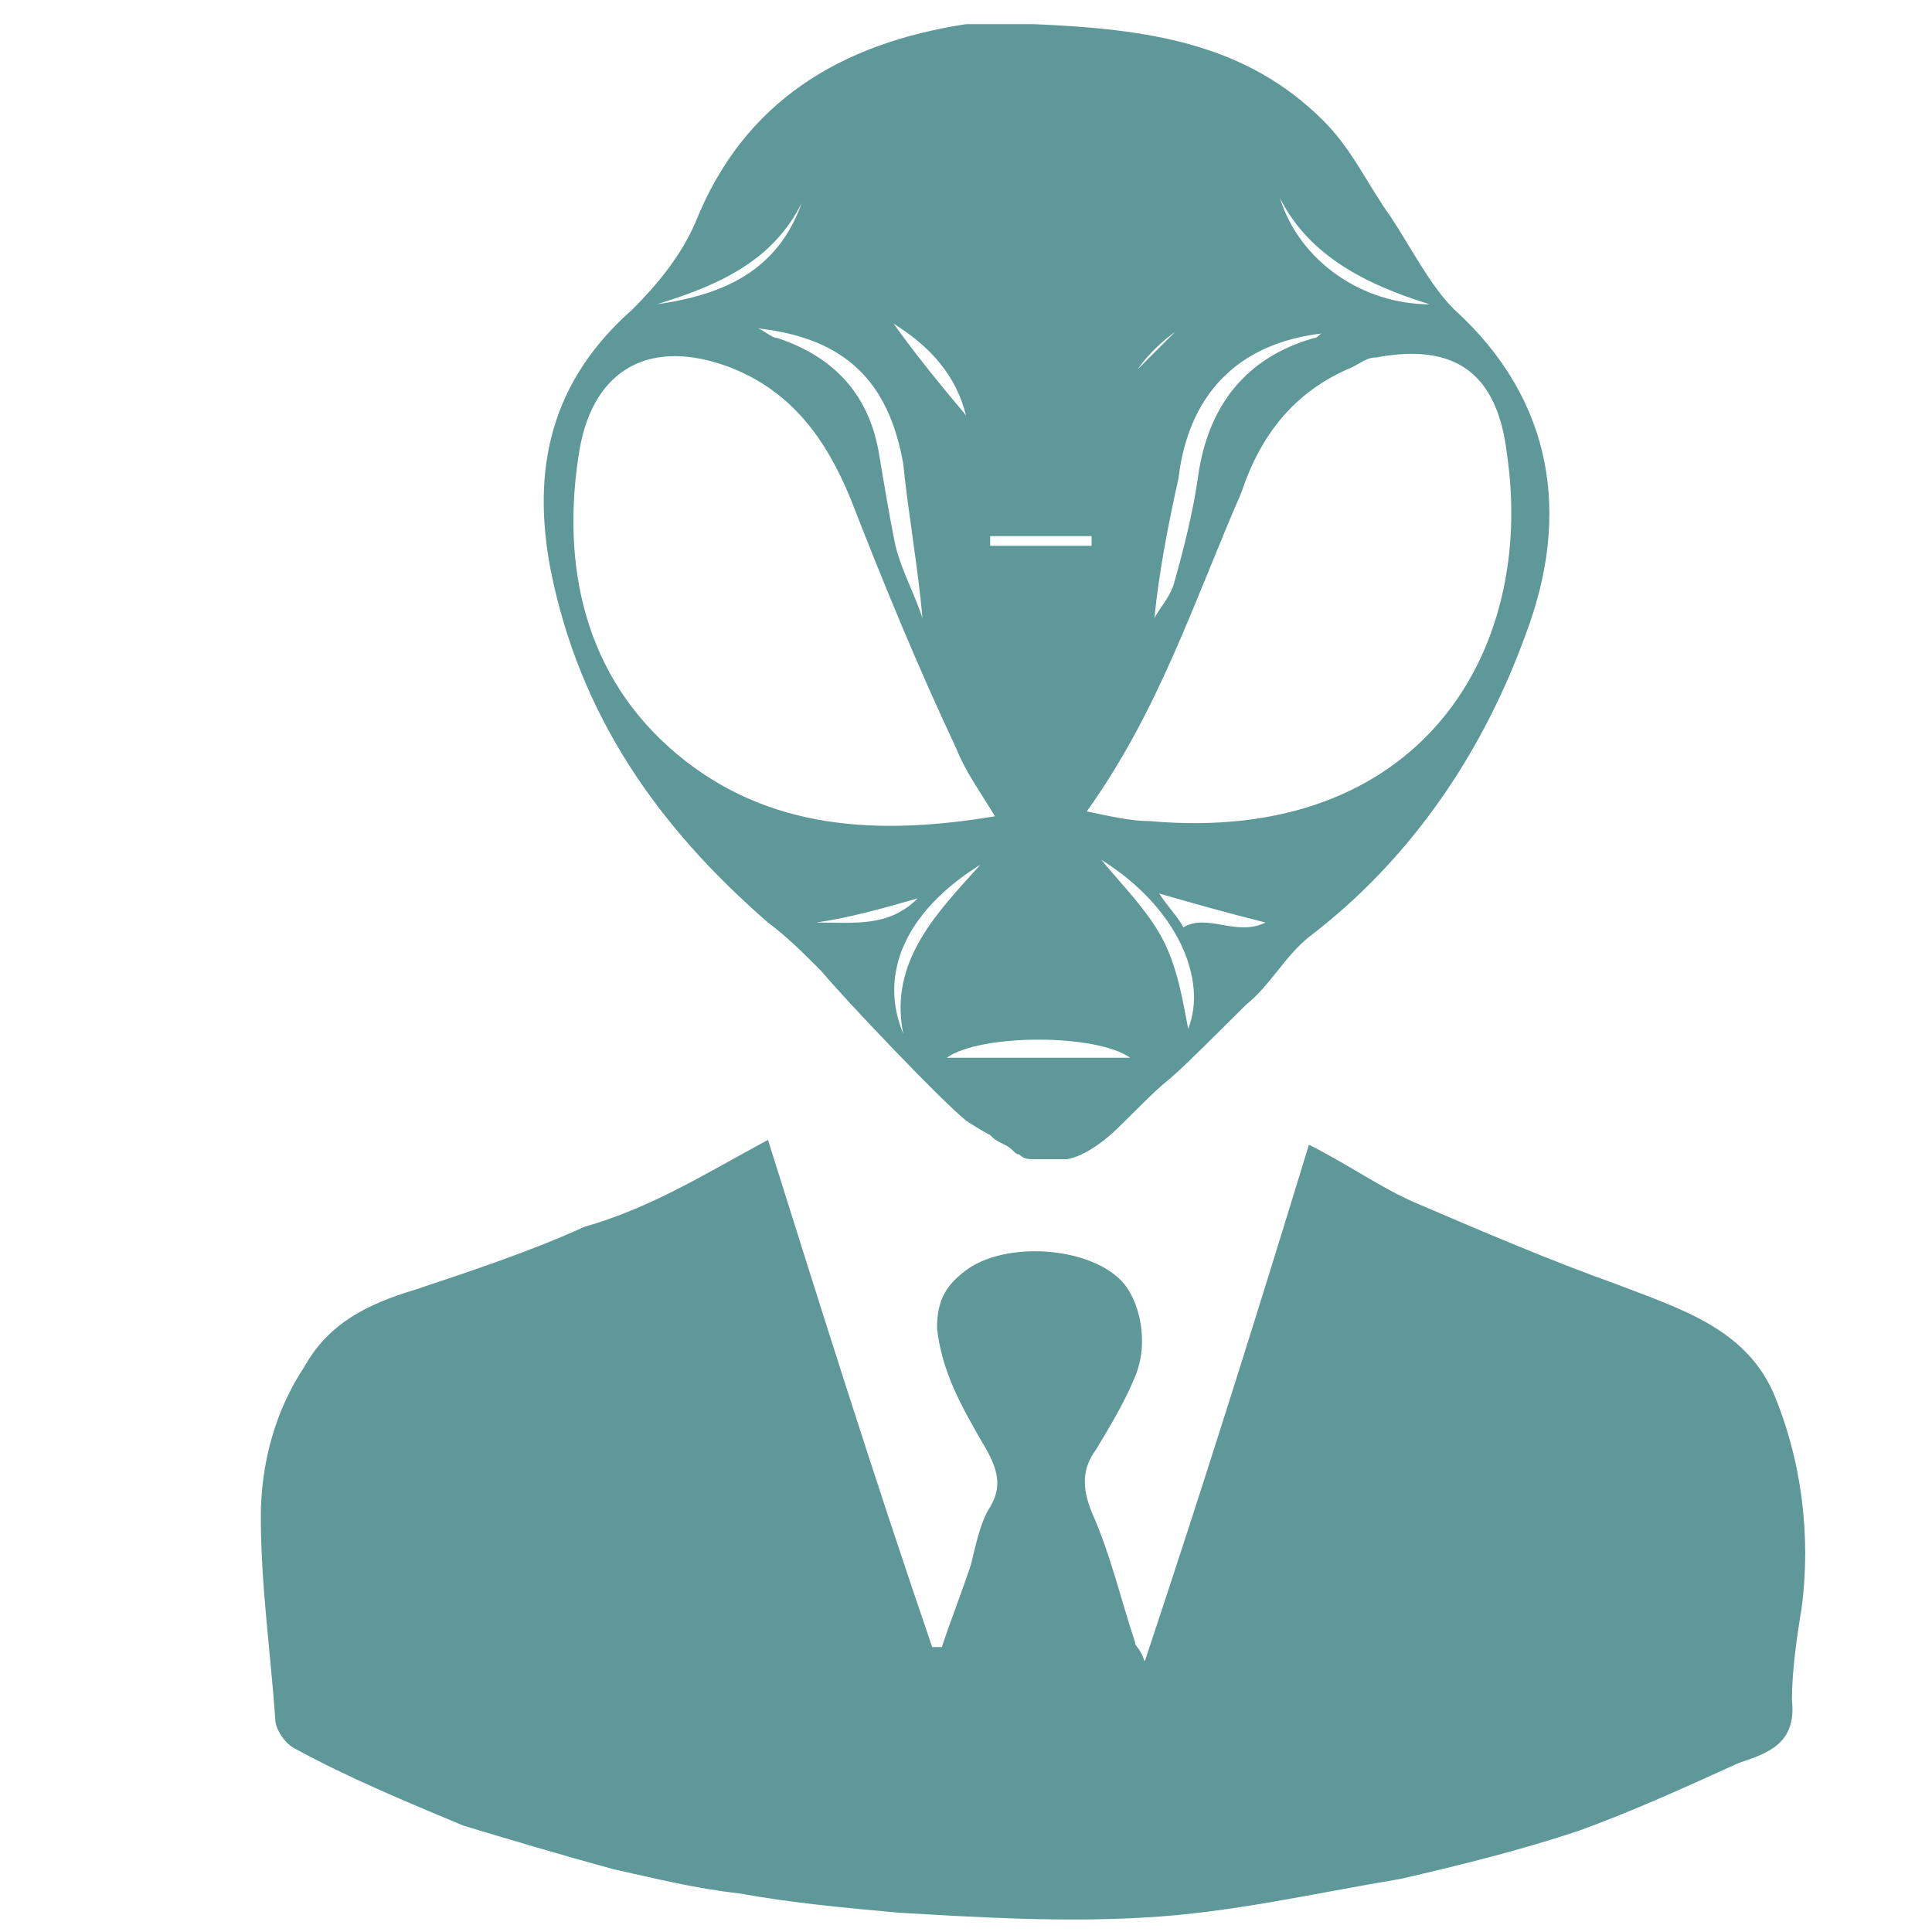 <?xml version="1.0" encoding="utf-8"?>
<!-- Generator: Adobe Illustrator 23.0.1, SVG Export Plug-In . SVG Version: 6.00 Build 0)  -->
<svg version="1.1" id="Слой_1" xmlns="http://www.w3.org/2000/svg" xmlns:xlink="http://www.w3.org/1999/xlink" x="0px" y="0px"
	 viewBox="0 0 40 40" style="enable-background:new 0 0 40 40;" xml:space="preserve">
<style type="text/css">
	.st0{fill:#201600;}
	.st1{fill:#638F56;}
	.st2{fill:#5F9898;}
	.st3{fill-rule:evenodd;clip-rule:evenodd;fill:#578685;}
</style>
<g>
	<path class="st2" d="M21.4,0.5c2.4,0.1,4.4,0.4,6,2c0.6,0.6,0.9,1.3,1.4,2c0.4,0.6,0.8,1.4,1.3,1.9c2.1,1.9,2.4,4.3,1.5,6.7
		c-0.9,2.5-2.4,4.7-4.5,6.3c-0.5,0.4-0.8,1-1.3,1.4c-2.4,2.4-1,0.9-2.6,2.5c-0.1,0.1-0.6,0.6-1.1,0.7c-0.1,0-0.4,0-0.7,0
		c-0.1,0-0.2,0-0.3-0.1c-0.1,0-0.1-0.1-0.3-0.2c-0.2-0.1-0.2-0.1-0.3-0.2c0,0-0.2-0.1-0.5-0.3c-0.5-0.4-2.5-2.5-3-3.1
		c-0.4-0.4-0.7-0.7-1.1-1c-2.3-2-3.9-4.3-4.5-7.3c-0.4-2.1,0-3.9,1.7-5.4c0.5-0.5,1-1.1,1.3-1.8c1-2.5,3-3.7,5.6-4.1
		C20.5,0.5,21,0.5,21.4,0.5z M22.5,16.8c0.5,0.1,0.9,0.2,1.3,0.2c5.6,0.5,8-3.5,7.4-7.6c-0.2-1.7-1.1-2.3-2.7-2
		c-0.2,0-0.3,0.1-0.5,0.2c-1.2,0.5-1.9,1.4-2.3,2.6C24.7,12.5,24,14.7,22.5,16.8z M20.6,16.9c-0.3-0.5-0.6-0.9-0.8-1.4
		c-0.8-1.7-1.5-3.4-2.2-5.2c-0.5-1.2-1.2-2.2-2.5-2.7c-1.6-0.6-2.8,0-3.1,1.7c-0.4,2.4,0.1,4.7,2,6.3C15.9,17.2,18.2,17.3,20.6,16.9
		z M23.9,12.8c0.1-0.2,0.3-0.4,0.4-0.7c0.2-0.7,0.4-1.5,0.5-2.2c0.2-1.5,1-2.5,2.4-2.9c0.1,0,0.1-0.1,0.2-0.1c-1.8,0.2-2.8,1.3-3,3
		C24.2,10.8,24,11.8,23.9,12.8z M15.7,6.8C15.9,6.9,16,7,16.1,7c1.2,0.4,1.9,1.2,2.1,2.4c0.1,0.6,0.2,1.2,0.3,1.7
		c0.1,0.6,0.4,1.1,0.6,1.7c-0.1-1.1-0.3-2.2-0.4-3.2C18.4,7.9,17.5,7,15.7,6.8z M23.4,21.9c-0.7-0.5-3.1-0.5-3.8,0
		C21,21.9,22.2,21.9,23.4,21.9z M26.5,4.1c0.4,1.3,1.7,2.2,3.1,2.2C28.3,5.9,27.1,5.3,26.5,4.1z M18.7,21.4
		c-0.3-1.5,0.7-2.5,1.6-3.5C18.7,18.9,18.2,20.2,18.7,21.4z M22.8,17.8c0.5,0.6,1,1.1,1.3,1.7c0.3,0.6,0.4,1.3,0.5,1.8
		C25,20.3,24.4,18.8,22.8,17.8z M13.6,6.3c1.4-0.2,2.5-0.7,3-2.1C16,5.4,14.9,5.9,13.6,6.3z M20.5,11.1c0,0.1,0,0.1,0,0.2
		c0.7,0,1.4,0,2.1,0c0-0.1,0-0.1,0-0.2C21.9,11.1,21.2,11.1,20.5,11.1z M26.2,19.1c-0.8-0.2-1.5-0.4-2.2-0.6
		c0.2,0.3,0.4,0.5,0.5,0.7C25,18.9,25.6,19.4,26.2,19.1z M19,18.6c-0.7,0.2-1.4,0.4-2.1,0.5C17.7,19.1,18.4,19.2,19,18.6z M24.8,6.4
		c0,0,0.1,0.1,0.1,0.1c-0.7,0.4-1.3,0.9-1.6,1.6c0,0-0.1-0.1-0.1-0.1C23.7,7.5,24.3,6.9,24.8,6.4z M18.5,6.7C19,7.4,19.5,8,20,8.6
		C19.8,7.8,19.3,7.2,18.5,6.7z"/>
	<path class="st2" d="M15.9,23.6c1.1,3.5,2.2,7,3.4,10.5c0.1,0,0.1,0,0.2,0c0.2-0.6,0.4-1.1,0.6-1.7c0.1-0.4,0.2-0.9,0.4-1.2
		c0.3-0.5,0.1-0.9-0.2-1.4c-0.4-0.7-0.8-1.4-0.9-2.3c0-0.6,0.2-0.9,0.6-1.2c0.8-0.6,2.5-0.5,3.2,0.2c0.4,0.4,0.6,1.3,0.3,2
		c-0.2,0.5-0.5,1-0.8,1.5c-0.3,0.4-0.3,0.8-0.1,1.3c0.4,0.9,0.6,1.8,0.9,2.7c0,0.1,0.1,0.1,0.2,0.4c1.2-3.6,2.3-7.1,3.4-10.7
		c0.8,0.4,1.5,0.9,2.2,1.2c1.4,0.6,2.8,1.2,4.2,1.7c1.3,0.5,2.6,0.9,3.2,2.2c0.6,1.4,0.8,3,0.6,4.5c-0.1,0.6-0.2,1.3-0.2,1.9
		c0.1,0.9-0.5,1.1-1.1,1.3c-1.1,0.5-2.2,1-3.3,1.4c-1.2,0.4-2.4,0.7-3.7,1c-1.8,0.3-3.5,0.7-5.3,0.8c-1.7,0.1-3.4,0-5.1-0.1
		c-1.1-0.1-2.2-0.2-3.3-0.4c-0.9-0.1-1.7-0.3-2.6-0.5c-1.1-0.3-2.1-0.6-3.1-0.9c-1.2-0.5-2.4-1-3.5-1.6c-0.2-0.1-0.4-0.4-0.4-0.6
		c-0.1-1.4-0.3-2.8-0.3-4.2c0-1.1,0.3-2.2,0.9-3.1c0.5-0.9,1.3-1.3,2.3-1.6c1.2-0.4,2.4-0.8,3.5-1.3C13.5,25,14.6,24.3,15.9,23.6z"
		/>
</g>
</svg>
